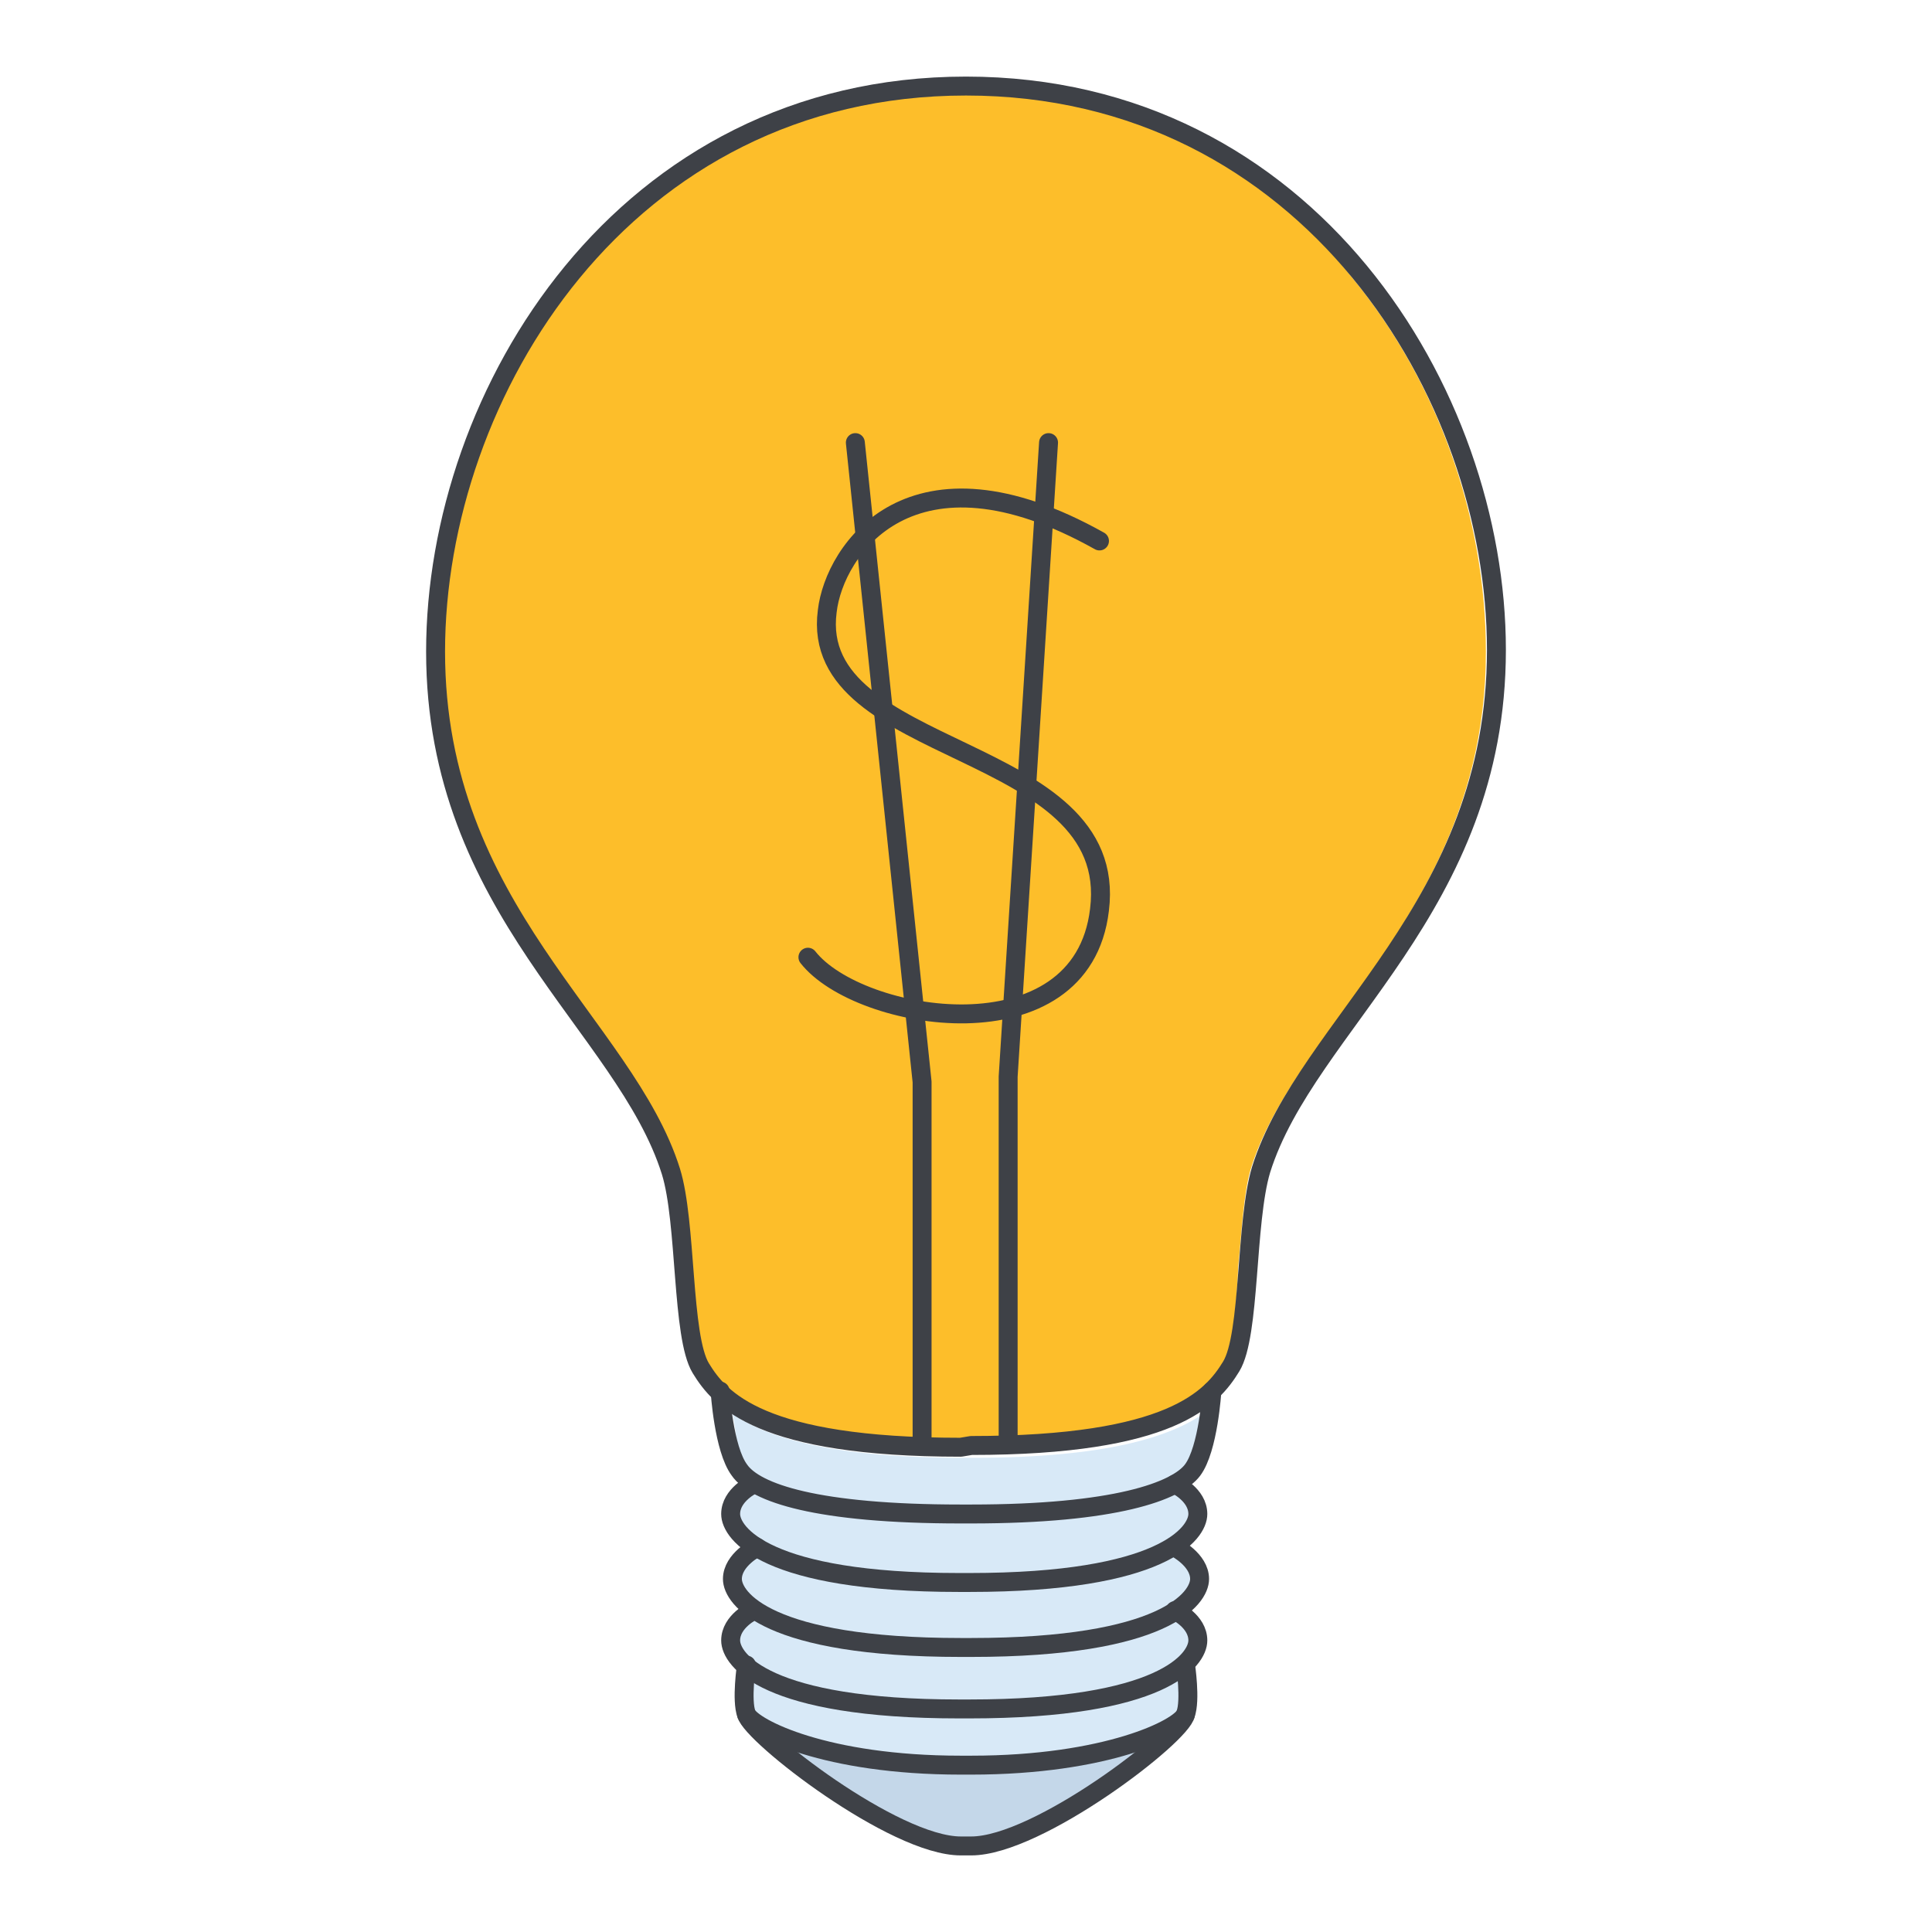 <svg enable-background="new 0 0 110 110" viewBox="0 0 110 110" xmlns="http://www.w3.org/2000/svg"><path d="m50.5 40.2-1-9.5c.5-.5 1.1-.9 1.8-1.3 2.1-1.1 4.8-1.1 7.9.1l-1 14.7c-1.1-.7-2.4-1.3-3.6-1.9-1.4-.6-2.9-1.3-4.1-2.1zm4.5-35c-11.2 0-18.2 5.7-22.2 10.5-4.9 6-7.7 13.8-7.7 21.4 0 9.3 4.3 15.3 8.2 20.6 2.2 3 4.2 5.8 5.2 8.9.4 1.4.6 3.4.7 5.5.2 2.3.4 4.7.9 5.6.2.4.5.8 1 1.3 0 0 .1.1.1.1 1.4 1.3 4.2 2.6 11 2.9v-20.4l-.4-3.9c-2.5-.5-4.8-1.5-6-3-.1-.1-.1-.3.1-.4.1-.1.3-.1.4.1 1 1.4 3.2 2.3 5.5 2.8l-1.8-16.7c-2.1-1.4-3.5-3.2-3.2-5.8.2-1.3.9-3 2.1-4.2l-.6-5.2c0-.2.1-.3.2-.3s.3.1.3.2l.5 4.8c.5-.4 1-.8 1.6-1.1 1.7-.8 4.3-1.4 8.2 0l.2-3.7c0-.2.1-.3.3-.2.2 0 .3.1.2.3l-.3 3.9c.9.4 1.9.8 3 1.4.1.1.2.2.1.4s-.2.2-.4.1c-1-.5-1.9-1-2.8-1.3l-1 14.8c2.7 1.7 4.6 3.8 4.2 7.3-.4 3.7-3 5.2-5 5.8l-.2 3.8v20.5c6.9-.3 9.8-1.7 11.1-2.9 0 0 .1-.1.1-.1.5-.5.8-.9 1-1.3.6-.9.8-3.3.9-5.6.2-2 .3-4.1.7-5.5.9-3 3-5.9 5.2-8.9 3.8-5.3 8.2-11.3 8.2-20.6 0-7.7-2.8-15.5-7.7-21.4-3.7-4.8-10.7-10.5-21.9-10.5zm-.3 76.9h.6 1.8v-20.8l.2-3.7c-.8.2-1.6.3-2.6.3-.8 0-1.6-.1-2.4-.2l.4 3.8v20.5c.7 0 1.3.1 2 .1zm2.7-25 .8-12.3c-1.2-.7-2.5-1.3-3.8-2-1.3-.6-2.6-1.3-3.8-2l1.7 16.3c1.8.4 3.6.3 5.1 0zm-10-22.3c-.3 2.2.8 3.7 2.5 5l-.9-8.6c-.9 1.1-1.5 2.5-1.6 3.6zm15 16.9c.4-3.1-1.3-5-3.7-6.6l-.8 11.9c1.9-.6 4.1-2 4.5-5.3z" fill="#fdbe2a"/><path d="m55.3 86.5h-.6c-6.8 0-10.1-.8-11.6-1.7-.3.2-1 .7-1 1.4 0 .2.1 1.2 2.2 2.1 2.2 1 5.8 1.5 10.5 1.5h.6c4.7 0 8.2-.5 10.5-1.5 2.1-.9 2.2-2 2.2-2.1 0-.7-.7-1.2-1-1.4-1.7.9-5 1.7-11.8 1.7z" fill="#d8e9f7"/><path d="m54.8 83c-7.6 0-11.2-1.2-13.1-2.5.2.7.3 2.7.6 3.1.2.3.5.5.8.7 0 0 .1 0 .1.1 2.8 1.5 9.3 1.6 11.5 1.6h.6c2.2 0 8.7-.1 11.5-1.6 0 0 .1-.1.1-.1.3-.2.6-.4.8-.7.3-.4.7-2.4.8-3.1-1.9 1.3-5.5 2.5-13.1 2.5z" fill="#d8e9f7"/><path d="m55.3 94.1h-.6c-6.7 0-10-1-11.7-2.1-.3.2-1 .7-1 1.4 0 .2.1 1.2 2.2 2.1 2.2 1 5.8 1.5 10.5 1.5h.6c4.7 0 8.2-.5 10.5-1.5 2.1-.9 2.2-2 2.2-2.1 0-.7-.7-1.2-1-1.4-1.7 1-5 2.1-11.7 2.1z" fill="#d8e9f7"/><path d="m54.7 100.7c-5.1 0-8.7-.9-10.6-1.8 2.4 2.2 7.7 5.9 10.6 5.9h.6c3 0 8.2-3.7 10.6-5.9-2 .9-5.5 1.8-10.6 1.8z" fill="#c4d7e9"/><path d="m55.3 97.6h-.6c-7.2 0-10.5-1.2-12-2.3-.1.7-.2 1.7 0 2.2.3.7 4.4 2.7 11.9 2.7h.6c7.5 0 11.6-2.1 11.9-2.7.2-.5.1-1.5 0-2.2-1.3 1.1-4.6 2.3-11.8 2.3z" fill="#d8e9f7"/><path d="m55.3 90.5h-.6c-6.7 0-10-1-11.6-2.1-.3.2-1.1.7-1.1 1.4 0 .5.6 1.4 2.2 2.1 2.2 1 5.8 1.5 10.5 1.5h.6c4.7 0 8.2-.5 10.5-1.5 1.6-.7 2.2-1.6 2.2-2.1 0-.7-.8-1.3-1.1-1.4-1.6 1-5 2.1-11.6 2.1z" fill="#d8e9f7"/><g style="fill:none;stroke:#3e4147;stroke-width:1.078;stroke-linecap:round;stroke-linejoin:round;stroke-miterlimit:10"><path d="m55.3 82.3c11.4 0 13.7-2.7 14.8-4.5s.8-8.2 1.7-11.2c2.6-8.3 13.4-14.9 13.4-29.6 0-14.6-10.7-32.1-30.2-32.1s-30.2 17.5-30.2 32.2 10.8 21.3 13.4 29.6c.9 2.9.6 9.4 1.7 11.2s3.4 4.5 14.8 4.5z"/><path d="m69 79.2s-.2 3.3-1.1 4.5-4.4 2.5-12.6 2.5h-.6c-8.2 0-11.7-1.2-12.6-2.5-.9-1.2-1.1-4.5-1.1-4.5"/><path d="m66.9 84.5s1.3.6 1.3 1.7-2 3.9-13 3.9h-.6c-11 0-13-2.8-13-3.9s1.3-1.7 1.3-1.7"/><path d="m66.9 88.1s1.4.7 1.4 1.8-2 3.9-13 3.9h-.6c-11 0-13-2.8-13-3.9s1.4-1.8 1.4-1.8"/><path d="m66.9 91.7s1.3.6 1.3 1.7-2 3.9-13 3.9h-.6c-11 0-13-2.8-13-3.9s1.3-1.7 1.3-1.7"/><path d="m67.5 94.8s.3 2 0 2.8-4.5 2.9-12.2 2.9h-.6c-7.7 0-11.8-2.1-12.2-2.9-.3-.8 0-2.8 0-2.8"/><path d="m67.5 97.6c-.2 1.2-8.4 7.5-12.2 7.5h-.6c-3.8 0-11.9-6.3-12.2-7.5"/><path d="m62.6 30.8c-10.7-6-15.1.5-15.5 4-1.1 8.4 16.7 7.4 15.5 17-1 8.5-13.7 6.4-16.6 2.7"/><path d="m48.7 25.2 3.8 36.4v20.4"/><path d="m59.7 25.2-2.3 36.1v20.7"/></g></svg>